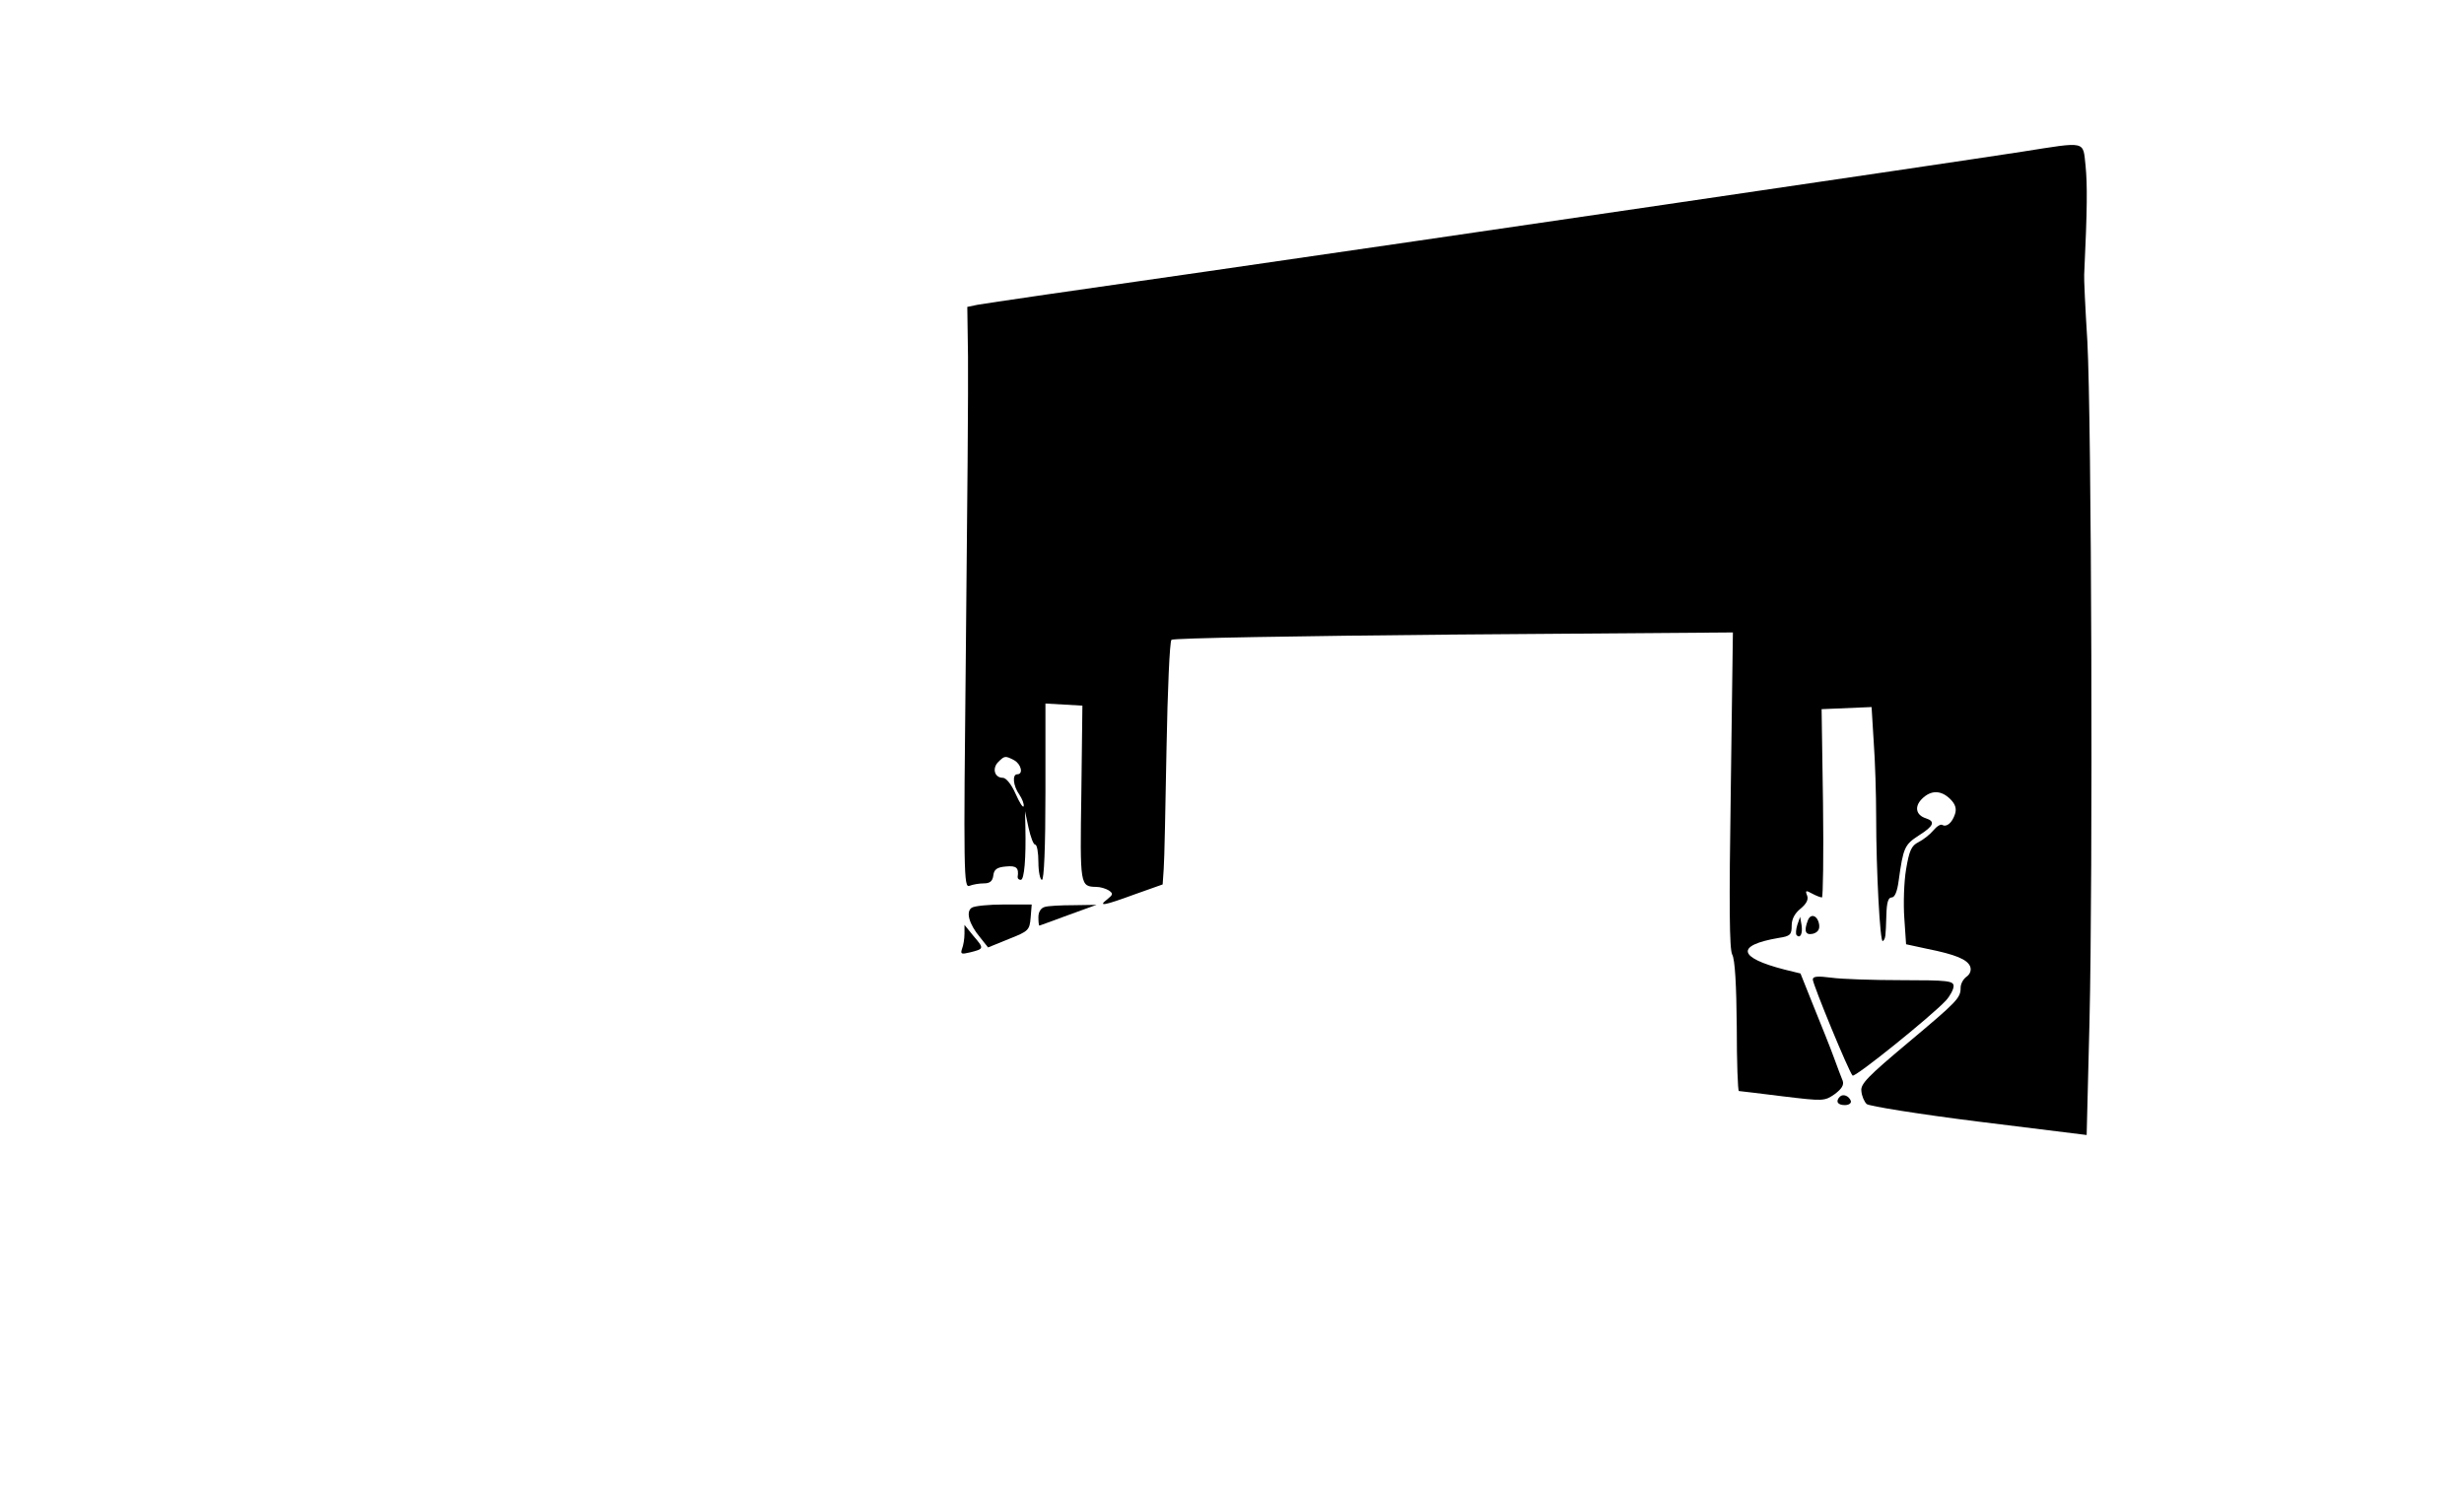  <svg version="1.0" xmlns="http://www.w3.org/2000/svg" viewBox="0 0 700 423" preserveAspectRatio="xMidYMid meet" id="mask">

<g transform="translate(0,423) scale(0.1,-0.1)">
<path d="M5745 3799 c-233 -36 -1698 -251 -2315 -340 -344 -49 -638 -92 -653
-95 l-29 -6 2 -141 c1 -78 -2 -450 -6 -826 -7 -648 -6 -684 10 -678 10 4 28 7
41 7 17 0 25 6 27 23 2 17 11 23 36 25 30 3 37 -4 33 -30 0 -5 4 -8 9 -8 10 0
15 62 13 150 l-1 45 10 -47 c6 -27 14 -48 19 -48 5 0 9 -22 9 -50 0 -27 5 -50
10 -50 6 0 10 90 10 251 l0 250 53 -3 52 -3 -3 -249 c-4 -264 -4 -265 43 -266
11 0 27 -5 35 -10 13 -9 12 -12 -4 -25 -29 -22 -9 -18 78 14 l79 28 3 44 c2
24 5 179 8 343 3 165 9 303 14 308 5 5 365 11 802 15 l793 6 -6 -447 c-5 -331
-4 -452 4 -468 8 -14 12 -87 13 -205 0 -101 3 -183 6 -183 3 0 59 -7 124 -15
116 -14 119 -14 148 6 20 15 27 26 23 38 -4 9 -15 39 -25 66 -10 28 -36 92
-57 144 l-38 95 -45 11 c-133 34 -140 69 -17 90 33 5 37 9 37 35 0 19 9 35 25
48 17 14 23 26 19 37 -6 15 -4 16 14 6 11 -6 24 -11 28 -11 3 0 5 120 3 268
l-4 267 71 3 71 3 6 -98 c4 -54 7 -150 7 -214 0 -150 11 -361 19 -353 8 7 8
13 10 74 1 35 5 50 15 50 9 0 16 17 20 48 13 94 17 102 57 128 43 27 48 40 20
49 -28 9 -33 33 -11 55 26 26 55 25 81 -1 14 -14 18 -27 13 -42 -8 -25 -24
-38 -36 -31 -5 3 -16 -4 -26 -16 -9 -11 -28 -26 -42 -33 -20 -10 -26 -24 -35
-77 -6 -36 -8 -98 -5 -139 l5 -74 60 -13 c80 -16 114 -30 122 -50 4 -10 0 -22
-10 -29 -10 -7 -17 -21 -17 -31 0 -30 -9 -39 -151 -158 -112 -94 -134 -116
-131 -136 1 -14 8 -30 15 -37 7 -6 150 -29 318 -50 l307 -38 8 320 c10 422 6
1713 -6 1935 -6 96 -10 182 -9 190 9 189 9 256 4 308 -8 73 5 70 -180 41z
m-2864 -1729 c20 -11 27 -40 9 -40 -15 0 -12 -33 6 -58 8 -12 14 -27 12 -33
-2 -5 -12 11 -23 36 -12 27 -27 45 -36 45 -24 0 -31 27 -13 45 18 18 20 18 45
5z"></path>
<path d="M2761 1651 c-18 -11 -8 -47 23 -84 l23 -29 59 24 c56 22 59 25 62 61
l3 37 -78 0 c-43 0 -84 -4 -92 -9z"></path>
<path d="M2968 1653 c-11 -3 -18 -14 -18 -29 0 -13 1 -24 3 -24 1 0 38 14 82
30 l80 29 -65 -1 c-36 0 -73 -2 -82 -5z"></path>
<path d="M5136 1615 c-12 -31 -7 -43 15 -38 13 4 19 12 17 26 -4 26 -24 33
-32 12z"></path>
<path d="M5106 1602 c-4 -13 -5 -26 -2 -29 10 -11 18 4 14 29 l-4 23 -8 -23z"></path>
<path d="M2740 1577 c0 -14 -3 -33 -7 -43 -5 -15 -2 -16 23 -10 40 10 40 11
10 46 l-26 32 0 -25z"></path>
<path d="M5150 1447 c0 -14 103 -264 113 -273 6 -7 223 168 265 213 12 13 22
32 22 41 0 15 -16 17 -148 17 -81 0 -171 3 -199 7 -39 5 -53 4 -53 -5z"></path>
<path d="M5227 1114 c-13 -13 -7 -24 14 -24 11 0 19 5 17 12 -5 14 -22 21 -31
12z"></path>
</g>
</svg>